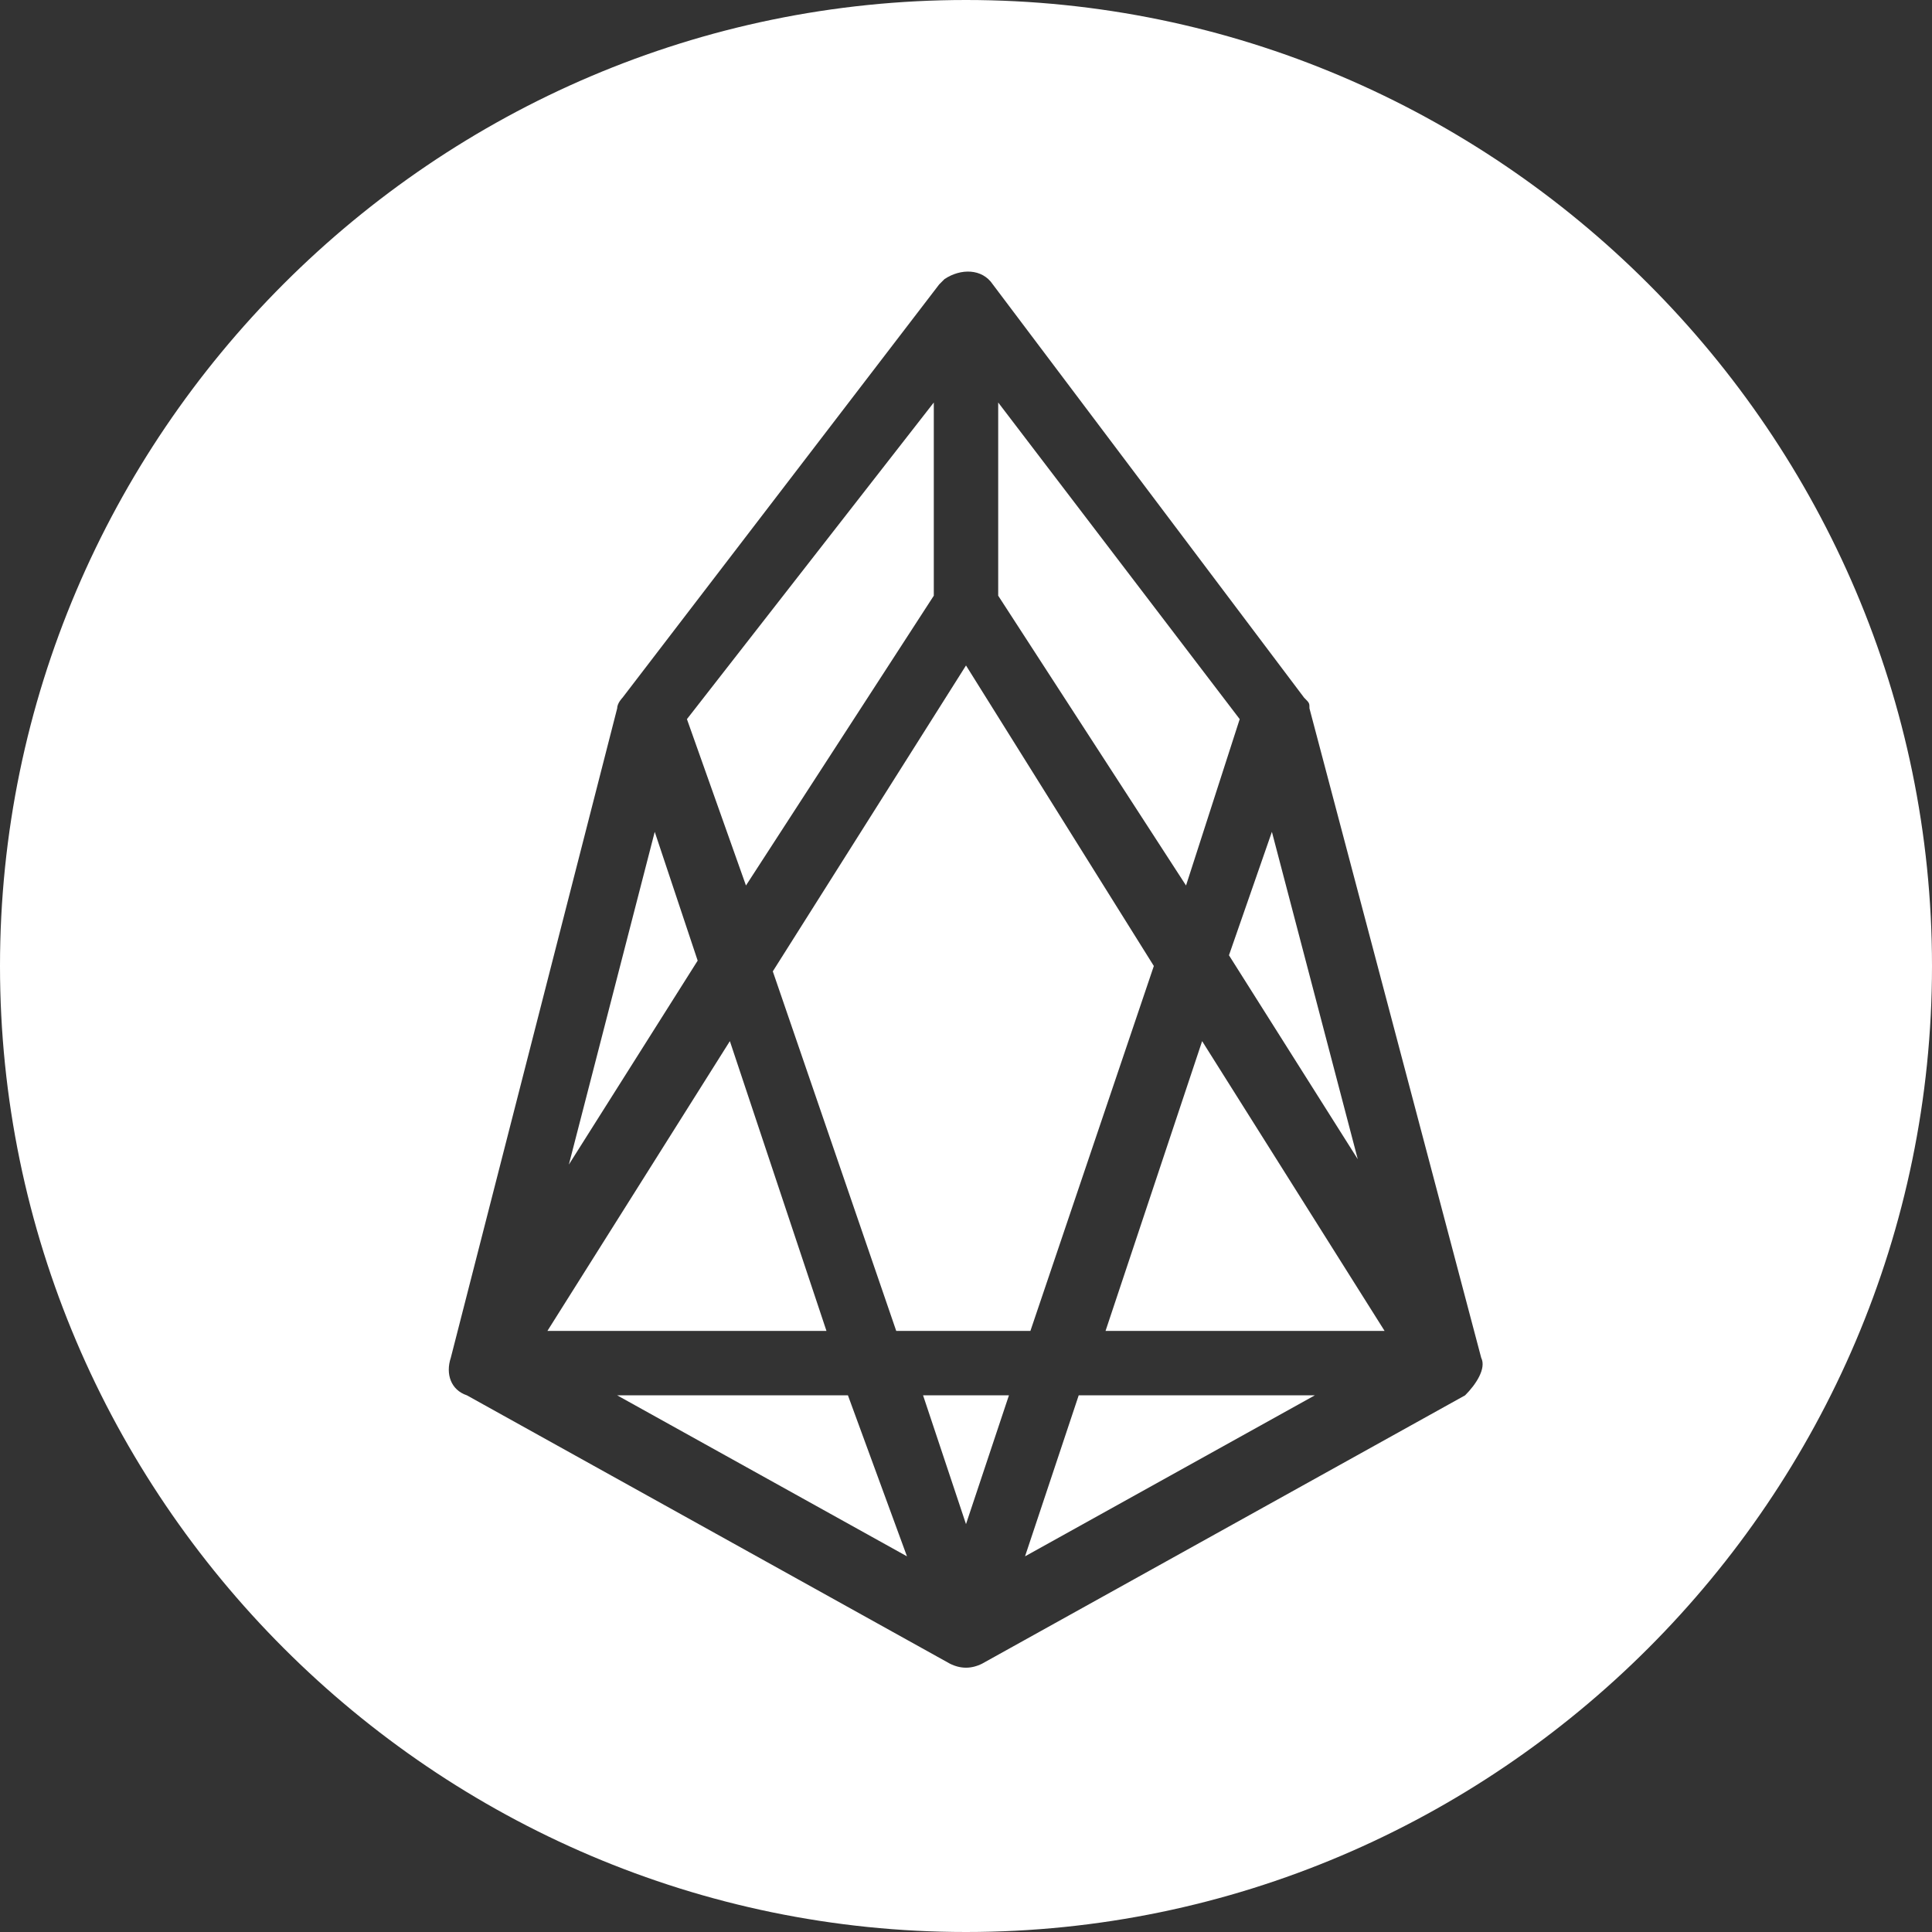 <?xml version="1.0" encoding="utf-8"?>
<!-- Generator: Adobe Illustrator 21.1.0, SVG Export Plug-In . SVG Version: 6.00 Build 0)  -->
<svg version="1.1" id="Слой_1" xmlns="http://www.w3.org/2000/svg" xmlns:xlink="http://www.w3.org/1999/xlink" x="0px" y="0px"
	 viewBox="0 0 36 36" style="enable-background:new 0 0 36 36;" xml:space="preserve">
<rect x="0" y="0" width="36" height="36" fill="#333333" stroke="none"/>
<style type="text/css">
	.st0{fill:#FFFFFF;}
</style>
<g>
	<g>
		<polygon class="st0" points="16.7,24.8 16.7,24.8 19.2,24.8 21.5,18 18,12.4 14.4,18.1 		"/>
	</g>
	<g>
		<polygon class="st0" points="13,17.9 12.2,15.5 10.6,21.7 13,17.9 		"/>
	</g>
	<g>
		<polygon class="st0" points="17.4,11.1 17.4,7.5 12.8,13.4 13.9,16.5 		"/>
	</g>
	<g>
		<polygon class="st0" points="25.3,21.6 23.7,15.5 22.9,17.8 		"/>
	</g>
	<g>
		<polygon class="st0" points="23.1,13.4 18.6,7.5 18.6,11.1 22.1,16.5 		"/>
	</g>
	<g>
		<polygon class="st0" points="13.6,19.4 10.2,24.8 15.4,24.8 		"/>
	</g>
	<g>
		<polygon class="st0" points="20.6,24.8 25.8,24.8 22.4,19.4 		"/>
	</g>
	<g>
		<polygon class="st0" points="11.5,26 16.9,29 15.8,26 		"/>
	</g>
	<g>
		<path class="st0" d="M18,0C8.1,0,0,8.1,0,18c0,9.9,8.1,18,18,18s18-8.1,18-18C36,8.1,27.9,0,18,0z M27.3,26l-9,5
			c-0.2,0.1-0.4,0.1-0.6,0l-9-5c-0.3-0.1-0.4-0.4-0.3-0.7l3.1-12.1c0-0.1,0.1-0.2,0.1-0.2l5.9-7.7c0,0,0.1-0.1,0.1-0.1
			c0.3-0.2,0.7-0.2,0.9,0.1l5.8,7.7c0.1,0.1,0.1,0.1,0.1,0.2l3.2,12.1C27.7,25.5,27.5,25.8,27.3,26z"/>
	</g>
	<g>
		<polygon class="st0" points="18,28.4 18.8,26 17.2,26 		"/>
	</g>
	<g>
		<polygon class="st0" points="19.1,29 24.5,26 20.1,26 		"/>
	</g>
</g>
</svg>
